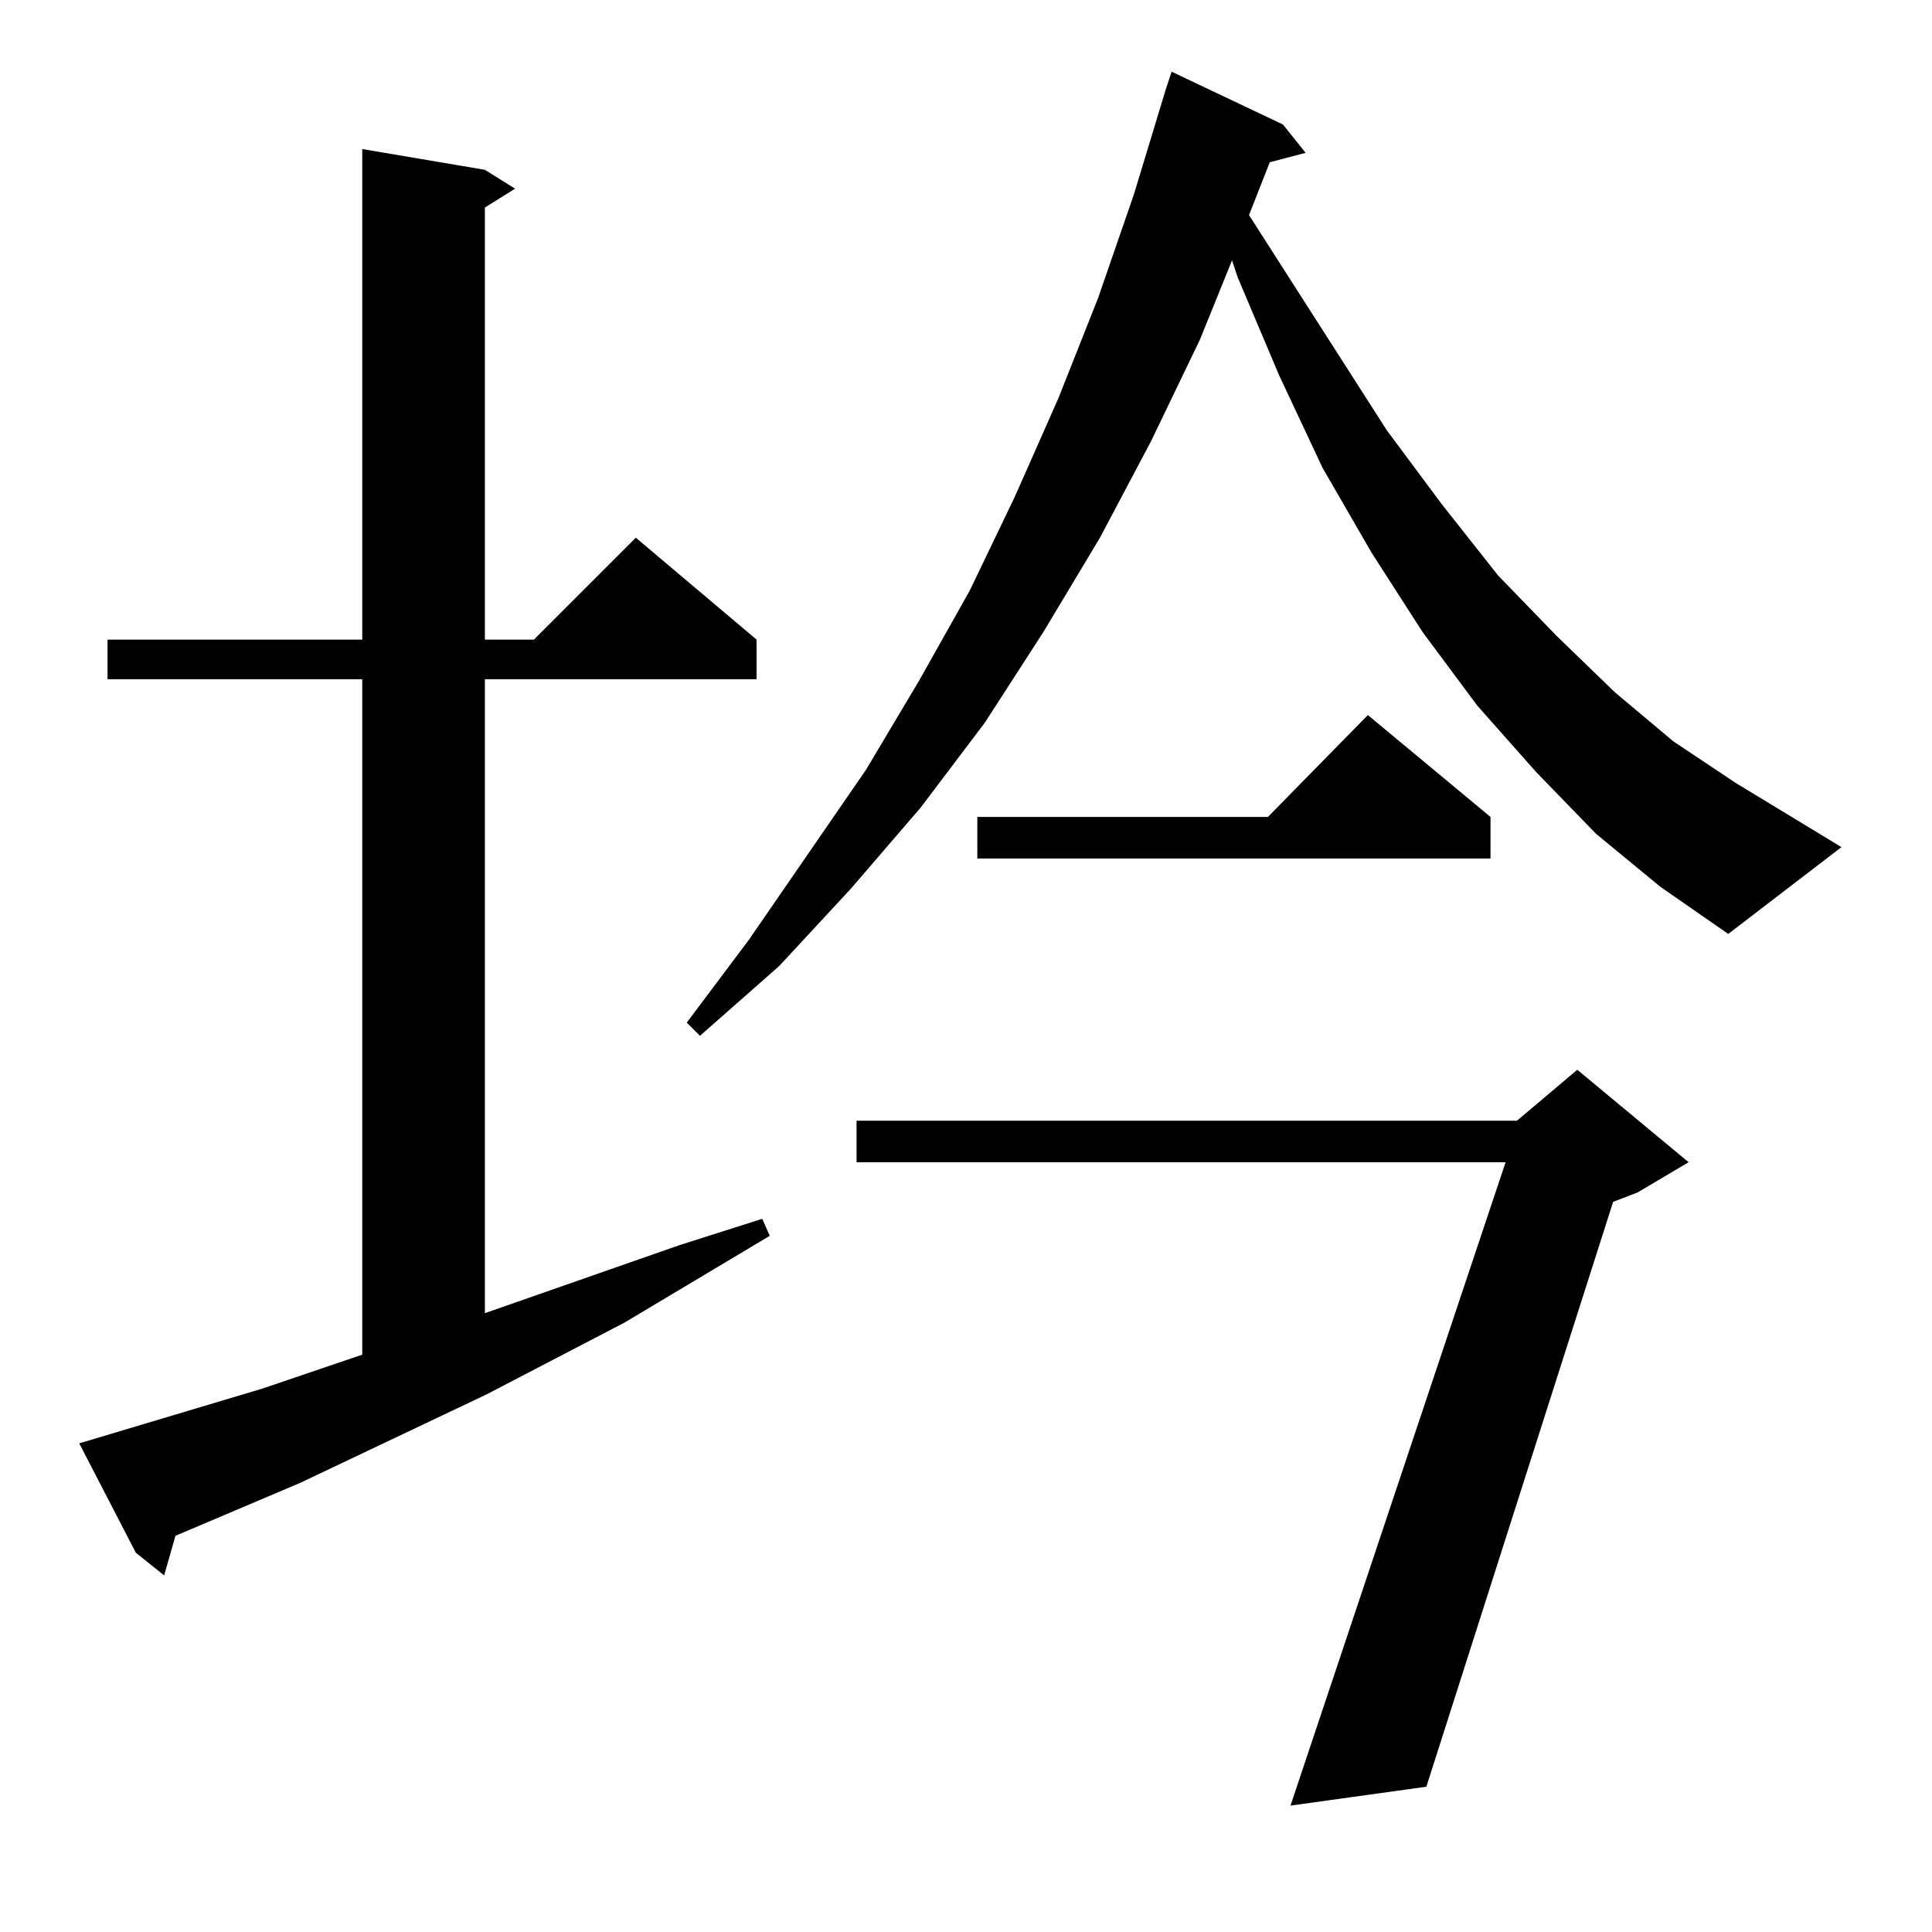 <?xml version="1.0" standalone="no"?>
<!DOCTYPE svg PUBLIC "-//W3C//DTD SVG 1.1//EN" "http://www.w3.org/Graphics/SVG/1.1/DTD/svg11.dtd" >
<svg xmlns="http://www.w3.org/2000/svg" xmlns:xlink="http://www.w3.org/1999/xlink" version="1.1" viewBox="0 -144 1024 1024">
  <g transform="matrix(1 0 0 -1 0 880)">
   <path fill="currentColor"
d="M895 408l-27 -16l-13 -5l-99 -310l-72 -10l114 341h-344v22h350l32 27zM42 259l97 29l53 18v358h-135v21h135v260l65 -11l16 -10l-16 -10v-229h26l54 54l64 -54v-21h-144v-336l103 36l44 14l4 -9l-77 -46l-73 -38l-99 -47l-66 -28l-6 -21l-15 12zM846 582l-32 33l-31 35
l-29 39l-27 42l-26 45l-23 49l-22 52l-3 9l-17 -42l-26 -54l-27 -51l-30 -50l-31 -48l-34 -45l-37 -43l-38 -41l-42 -37l-7 7l33 44l62 90l28 47l27 48l24 50l23 52l21 53l19 55l17 56l3 9l59 -28l12 -15l-19 -5l-11 -28l73 -114l29 -39l30 -38l31 -32l31 -30l31 -26l33 -22
l56 -34l-60 -46l-36 25zM790 591v-22h-272v22h154l53 54z" />
  </g>

</svg>
